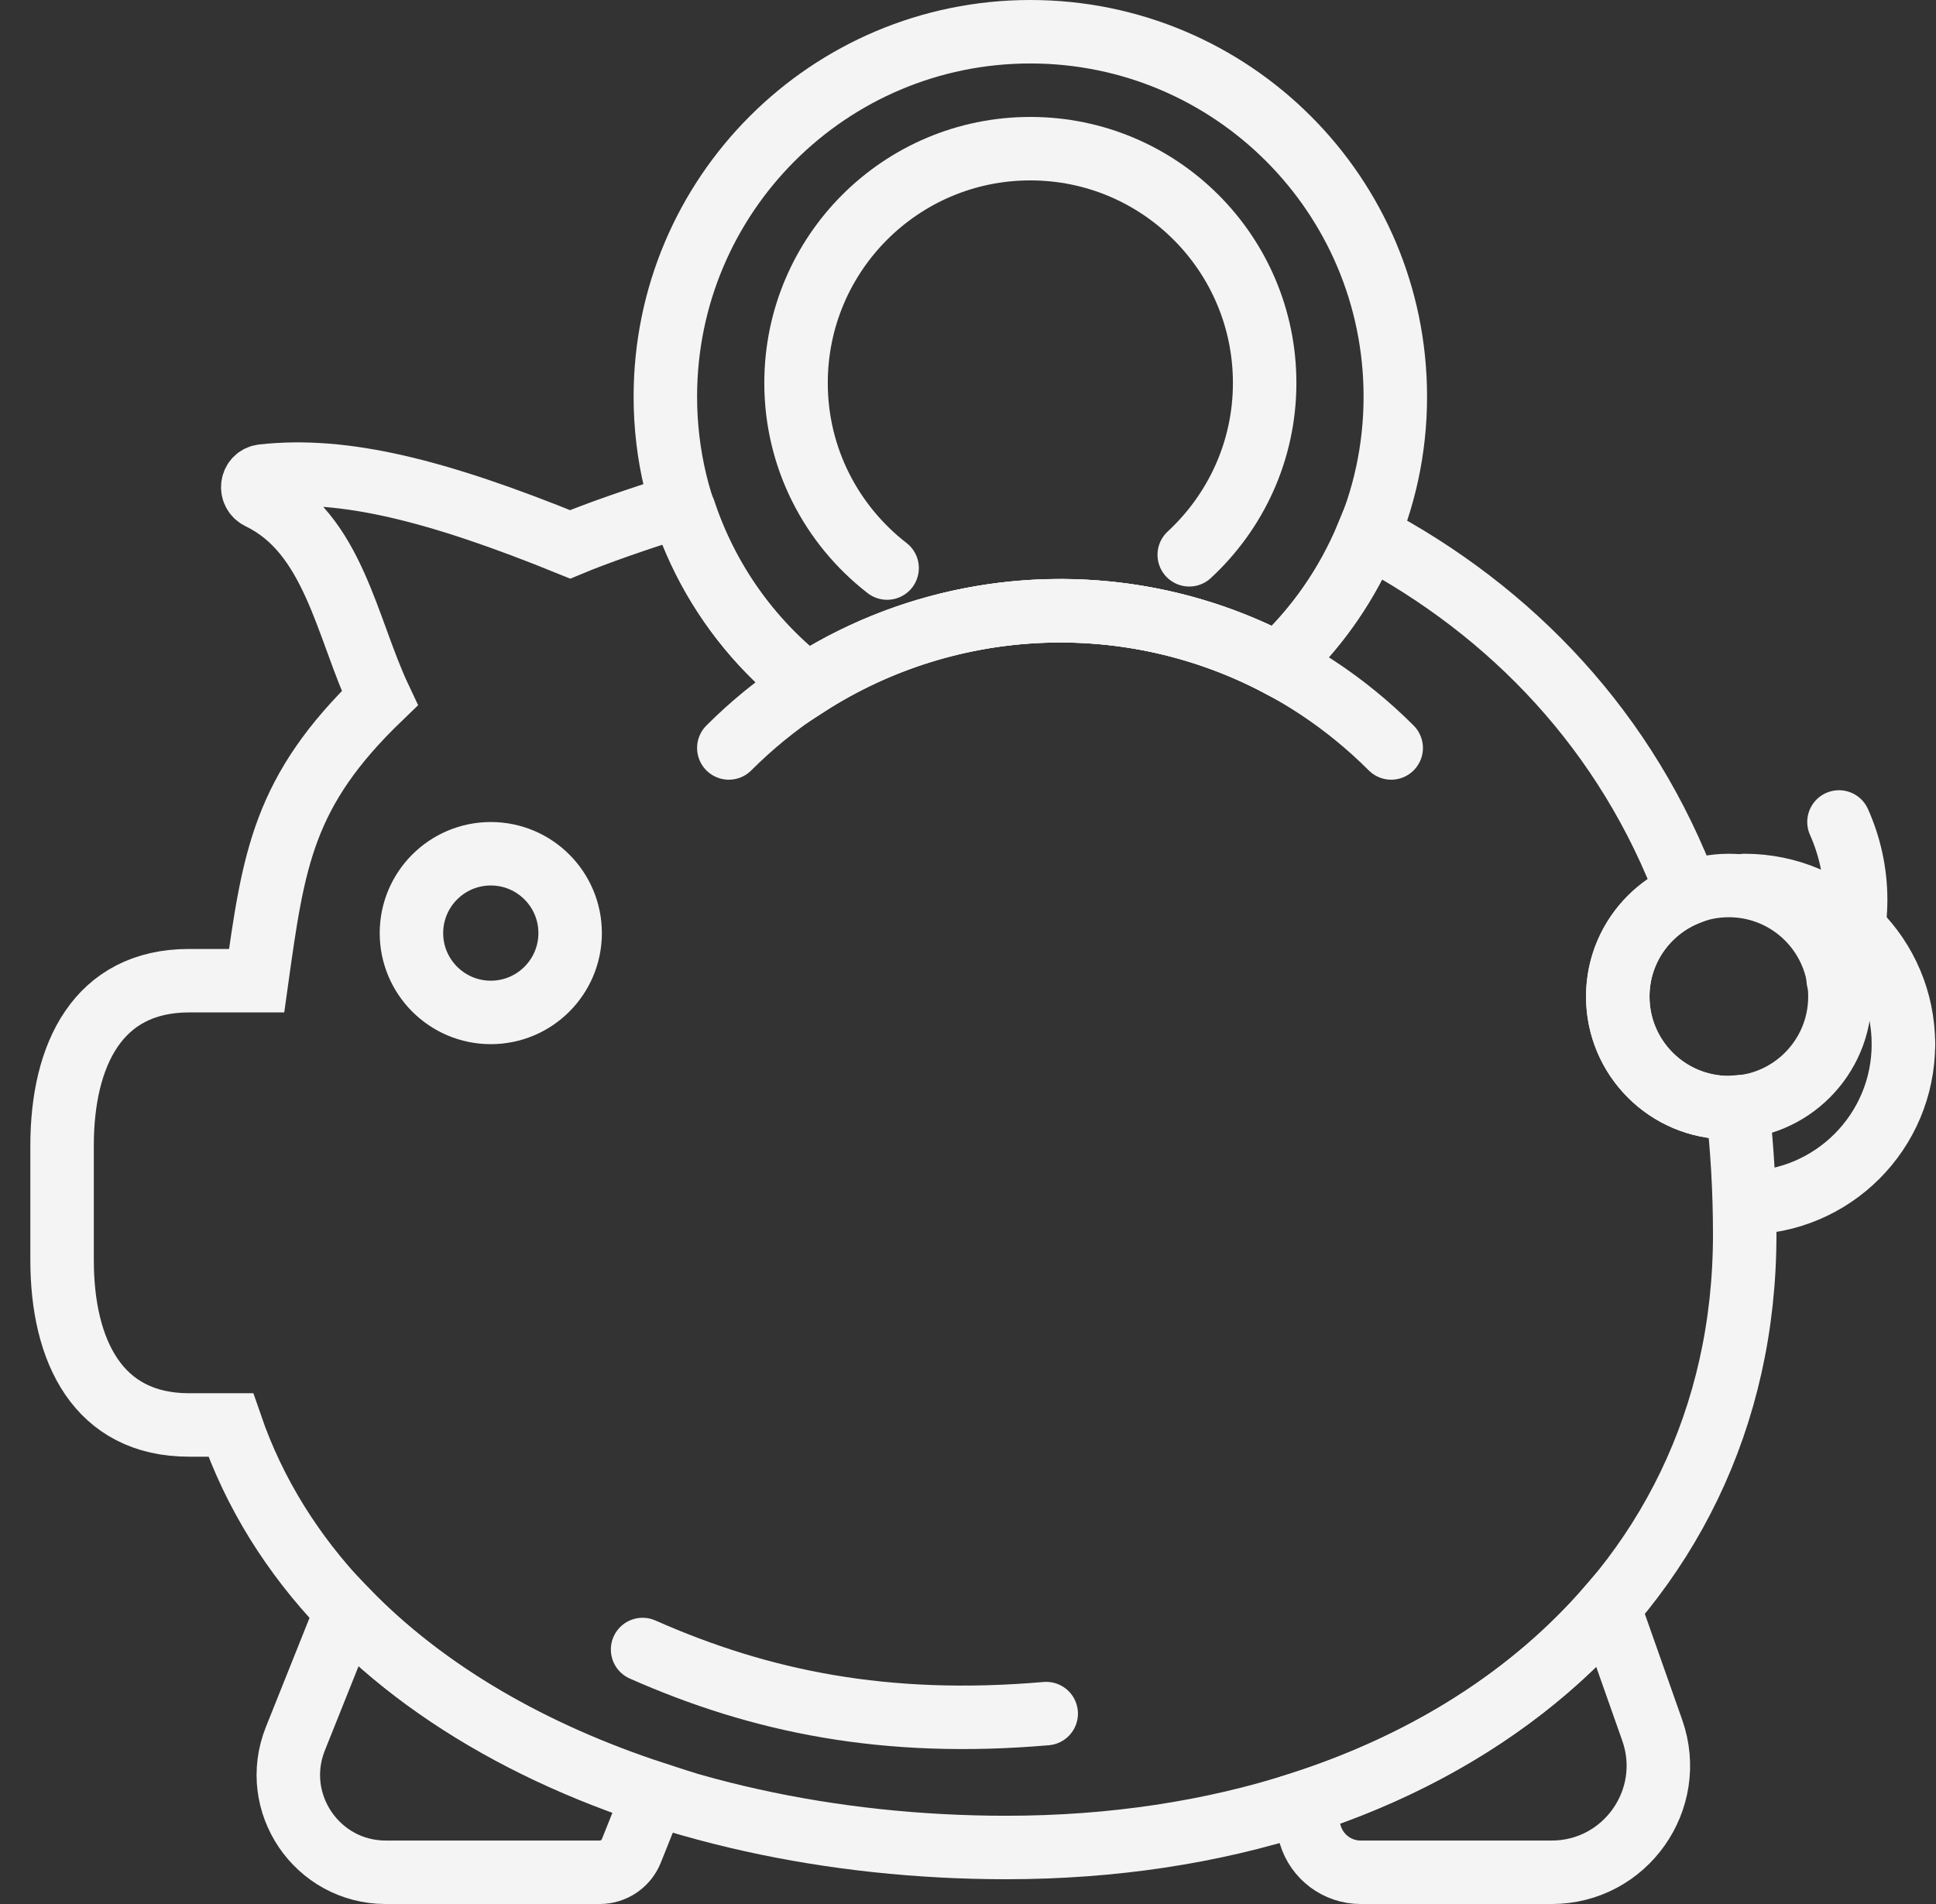 <?xml version="1.0" encoding="UTF-8" standalone="no"?>
<svg
   xmlns:sketch="http://www.bohemiancoding.com/sketch/ns"
   xmlns:dc="http://purl.org/dc/elements/1.1/"
   xmlns:cc="http://creativecommons.org/ns#"
   xmlns:rdf="http://www.w3.org/1999/02/22-rdf-syntax-ns#"
   xmlns:svg="http://www.w3.org/2000/svg"
   xmlns="http://www.w3.org/2000/svg"
   xmlns:sodipodi="http://sodipodi.sourceforge.net/DTD/sodipodi-0.dtd"
   xmlns:inkscape="http://www.inkscape.org/namespaces/inkscape"
   width="61px"
   height="60px"
   viewBox="0 0 61 60"
   version="1.1"
   id="svg2"
   inkscape:version="0.91 r13725"
   sodipodi:docname="icon-metas-dis.svg">
  <rect x="0" y="0" width="61" height="60" fill="#333333" stroke="none"/>
  <sodipodi:namedview
     pagecolor="#ffffff"
     bordercolor="#666666"
     borderopacity="1"
     objecttolerance="10"
     gridtolerance="10"
     guidetolerance="10"
     inkscape:pageopacity="0"
     inkscape:pageshadow="2"
     inkscape:window-width="1280"
     inkscape:window-height="962"
     id="namedview26"
     showgrid="false"
     inkscape:zoom="3.9333333"
     inkscape:cx="30.5"
     inkscape:cy="30"
     inkscape:window-x="-8"
     inkscape:window-y="-8"
     inkscape:window-maximized="1"
     inkscape:current-layer="svg2" />
  <!-- Generator: Sketch 3.3.3 (12081) - http://www.bohemiancoding.com/sketch -->
  <title
     id="title4">150 - Piggy Bank (Outline) Copy</title>
  <desc
     id="desc6">Created with Sketch.</desc>
  <defs
     id="defs8" />
  <g
     id="Page-1"
     stroke="none"
     stroke-width="1"
     fill="none"
     fill-rule="evenodd"
     sketch:type="MSPage"
     style="stroke:#f4f4f4;stroke-opacity:1">
    <g
       id="Mochila-vinculado"
       sketch:type="MSArtboardGroup"
       transform="translate(-38, -315)"
       stroke-linecap="round"
       stroke="#210049"
       stroke-width="2"
       style="stroke:#f4f4f4;stroke-opacity:1">
      <g
         id="150---Piggy-Bank-(Outline)-Copy"
         sketch:type="MSLayerGroup"
         transform="translate(39, 316)"
         style="stroke:#f4f4f4;stroke-opacity:1">
        <path
           d="M16.964,28.404 C16.964,29.784 15.845,30.904 14.464,30.904 C13.084,30.904 11.964,29.784 11.964,28.404 C11.964,27.023 13.084,25.904 14.464,25.904 C15.845,25.904 16.964,27.023 16.964,28.404 L16.964,28.404 Z"
           id="Stroke-24"
           sketch:type="MSShapeGroup"
           style="stroke:#f4f4f4;stroke-opacity:1" />
        <path
           d="M58.973,31.904 C58.973,34.667 56.736,36.904 53.973,36.904"
           id="Stroke-26"
           sketch:type="MSShapeGroup"
           style="stroke:#f4f4f4;stroke-opacity:1" />
        <path
           d="M58.973,31.904 C58.973,29.14 56.736,26.904 53.973,26.904"
           id="Stroke-28"
           sketch:type="MSShapeGroup"
           style="stroke:#f4f4f4;stroke-opacity:1" />
        <path
           id="Stroke-30"
           sketch:type="MSShapeGroup"
           style="stroke:#f4f4f4;stroke-opacity:1" />
        <path
           d="M56.973,30.404 C56.973,32.337 55.406,33.904 53.472,33.904 C51.54,33.904 49.973,32.337 49.973,30.404 C49.973,28.471 51.54,26.904 53.472,26.904 C55.406,26.904 56.973,28.471 56.973,30.404 L56.973,30.404 Z"
           id="Stroke-32"
           sketch:type="MSShapeGroup"
           style="stroke:#f4f4f4;stroke-opacity:1" />
        <path
           d="M56.943,24.902 C57.625,26.425 57.67,28.224 56.917,29.862"
           id="Stroke-34"
           sketch:type="MSShapeGroup"
           style="stroke:#f4f4f4;stroke-opacity:1" />
        <path
           d="M21.964,22.57 C27.732,16.802 37.067,16.802 42.834,22.57"
           id="Stroke-36"
           sketch:type="MSShapeGroup"
           style="stroke:#f4f4f4;stroke-opacity:1" />
        <path
           d="M24.433,20.586 C28.913,17.705 34.602,17.482 39.263,19.935 C41.534,17.834 42.964,14.838 42.964,11.5 C42.964,5.149 37.816,0 31.464,0 C25.113,0 19.964,5.149 19.964,11.5 C19.964,15.2 21.719,18.483 24.433,20.586 L24.433,20.586 Z"
           id="Stroke-38"
           sketch:type="MSShapeGroup"
           style="stroke:#f4f4f4;stroke-opacity:1" />
        <path
           d="M53.745,33.876 C53.653,33.883 53.566,33.904 53.472,33.904 C51.54,33.904 49.973,32.337 49.973,30.404 C49.973,28.93 50.885,27.675 52.174,27.159 C50.273,22.069 46.647,18.263 42.1,15.868 C42.096,15.867 42.092,15.866 42.088,15.865 C41.445,17.42 40.48,18.809 39.263,19.935 C34.602,17.482 28.913,17.705 24.433,20.586 C22.642,19.198 21.283,17.29 20.556,15.094 C20.532,15.035 20.501,14.982 20.481,14.92 C19.042,15.37 17.779,15.814 16.964,16.154 C12.771,14.451 9.844,13.716 7.281,14 C6.916,14.04 6.847,14.527 7.178,14.686 C9.509,15.808 9.917,18.778 10.964,21 C7.921,23.933 7.622,26.063 7.086,29.904 L4.956,29.904 C2.086,29.904 0.956,32.23 0.956,35.1 L0.956,38.707 C0.956,41.577 2.086,43.904 4.956,43.904 L6.27,43.904 C9.251,52.577 19.722,57.219 30.706,57.219 C44.099,57.219 53.973,49.502 53.973,37.904 C53.973,36.506 53.892,35.166 53.745,33.876 L53.745,33.876 Z"
           id="Stroke-40"
           sketch:type="MSShapeGroup"
           style="stroke:#f4f4f4;stroke-opacity:1" />
        <path
           d="M36.471,16.483 C37.929,15.134 38.847,13.211 38.847,11.068 C38.847,6.99 35.542,3.685 31.464,3.685 C27.387,3.685 24.082,6.99 24.082,11.068 C24.082,13.443 25.208,15.551 26.951,16.901"
           id="Stroke-42"
           sketch:type="MSShapeGroup"
           style="stroke:#f4f4f4;stroke-opacity:1" />
        <path
           d="M49.691,49.646 C47.277,52.436 43.953,54.557 39.989,55.833 L40.285,56.818 C40.495,57.52 41.141,58 41.873,58 L47.89,58 C50.208,58 51.83,55.708 51.058,53.521 L49.691,49.646 L49.691,49.646 Z"
           id="Stroke-44"
           sketch:type="MSShapeGroup"
           style="stroke:#f4f4f4;stroke-opacity:1" />
        <path
           d="M9.92,49.757 L8.307,53.791 C7.5,55.807 8.985,58 11.156,58 L17.896,58 C18.335,58 18.73,57.733 18.893,57.325 L19.618,55.511 C15.789,54.259 12.415,52.335 9.92,49.757 L9.92,49.757 Z"
           id="Stroke-46"
           sketch:type="MSShapeGroup"
           style="stroke:#f4f4f4;stroke-opacity:1" />
        <path
           d="M19.247,50.98 C22.964,52.625 26.902,53.437 31.964,53"
           id="Stroke-48"
           sketch:type="MSShapeGroup"
           style="stroke:#f4f4f4;stroke-opacity:1" />
      </g>
    </g>
  </g>
</svg>
